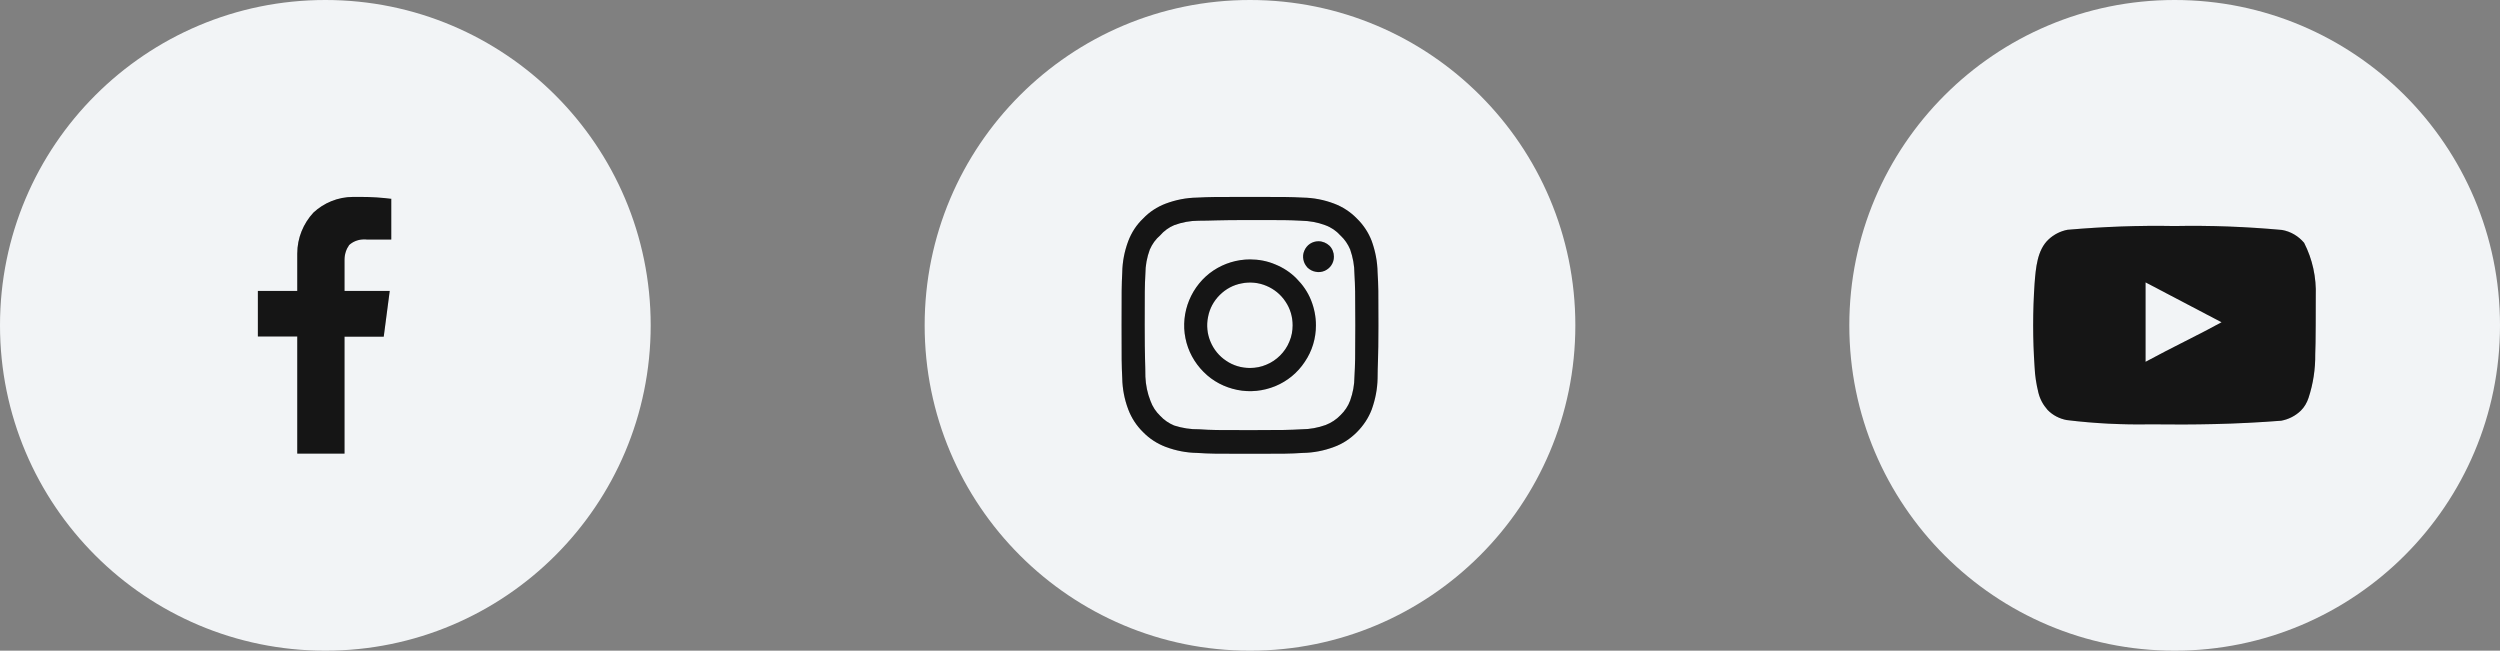 <svg width="146" height="38" viewBox="0 0 146 38" fill="none" xmlns="http://www.w3.org/2000/svg" xmlns:xlink="http://www.w3.org/1999/xlink">
	<rect x="0" y="0" width="146" height="38" fill="#808080" stroke="none"/>
	<desc>
			Created with Pixso.
	</desc>
	<defs>
		<clipPath id="clip243_321">
			<rect id="Facebook" width="18" height="18" transform="translate(10 10)" fill="white" fill-opacity="0"/>
		</clipPath>
		<clipPath id="clip243_324">
			<rect id="Insta" width="18" height="18" transform="translate(64 10)" fill="white" fill-opacity="0"/>
		</clipPath>
		<clipPath id="clip243_327">
			<rect id="Youtube" width="18" height="18" transform="translate(118 10)" fill="white" fill-opacity="0"/>
		</clipPath>
	</defs>
	<circle id="Ellipse 6" cx="19" cy="19" r="19" fill="#F2F4F6" fill-opacity="1"/>
	<circle id="Ellipse 6" cx="19" cy="19" r="18.5" stroke="#000000" stroke-opacity="0" stroke-width="1"/>
	<rect id="Facebook" width="18" height="18" transform="translate(10 10)" fill="#FFFFFF" fill-opacity="0"/>
	<g clip-path="url(#clip243_321)">
		<path id="Vector" d="M22.85 11.61L22.85 13.99L21.43 13.99C21.39 13.98 21.33 13.98 21.27 13.98C20.93 13.98 20.62 14.1 20.39 14.31L20.39 14.31C20.22 14.55 20.12 14.85 20.12 15.17C20.12 15.21 20.12 15.25 20.12 15.29L20.12 15.28L20.12 16.99L22.76 16.99L22.41 19.66L20.12 19.66L20.12 26.49L17.36 26.49L17.36 19.65L15.06 19.65L15.06 16.99L17.36 16.99L17.36 15.02C17.36 14.96 17.36 14.88 17.36 14.81C17.36 13.89 17.72 13.05 18.3 12.42L18.3 12.42C18.91 11.85 19.73 11.5 20.63 11.5C20.69 11.5 20.75 11.5 20.8 11.5L20.79 11.5C20.87 11.5 20.95 11.5 21.04 11.5C21.68 11.5 22.31 11.54 22.92 11.62L22.85 11.61L22.85 11.61Z" fill="#1A1A1A" fill-opacity="1" fill-rule="nonzero"/>
		<path id="Vector" d="M22.85 11.61L22.85 13.99L21.43 13.99C21.39 13.98 21.33 13.98 21.27 13.98C20.93 13.98 20.62 14.1 20.39 14.31L20.39 14.31C20.22 14.55 20.12 14.85 20.12 15.17C20.12 15.21 20.12 15.25 20.12 15.29L20.12 15.28L20.12 16.99L22.76 16.99L22.41 19.66L20.12 19.66L20.12 26.49L17.36 26.49L17.36 19.65L15.06 19.65L15.06 16.99L17.36 16.99L17.36 15.02C17.36 14.96 17.36 14.88 17.36 14.81C17.36 13.89 17.72 13.05 18.3 12.42L18.3 12.42C18.91 11.85 19.73 11.5 20.63 11.5C20.69 11.5 20.75 11.5 20.8 11.5L20.79 11.5C20.87 11.5 20.95 11.5 21.04 11.5C21.68 11.5 22.31 11.54 22.92 11.62L22.85 11.61L22.85 11.61Z" fill="#000000" fill-opacity="0.2" fill-rule="nonzero"/>
	</g>
	<circle id="Ellipse 6" cx="73" cy="19" r="19" fill="#F2F4F6" fill-opacity="1"/>
	<circle id="Ellipse 6" cx="73" cy="19" r="18.5" stroke="#000000" stroke-opacity="0" stroke-width="1"/>
	<rect id="Insta" width="18" height="18" transform="translate(64 10)" fill="#FFFFFF" fill-opacity="0"/>
	<g clip-path="url(#clip243_324)">
		<path id="Vector" d="M77 14.09C76.82 14.09 76.65 14.14 76.5 14.24C76.35 14.34 76.24 14.48 76.17 14.65C76.1 14.81 76.08 14.99 76.12 15.17C76.15 15.34 76.24 15.5 76.36 15.63C76.49 15.75 76.65 15.84 76.83 15.87C77 15.91 77.18 15.89 77.35 15.82C77.51 15.75 77.65 15.64 77.75 15.49C77.85 15.34 77.9 15.17 77.9 14.99C77.9 14.75 77.81 14.52 77.64 14.35C77.47 14.19 77.24 14.09 77 14.09ZM80.45 15.91C80.44 15.28 80.32 14.67 80.11 14.08C79.92 13.58 79.62 13.13 79.24 12.76C78.86 12.37 78.41 12.08 77.91 11.89C77.33 11.67 76.71 11.55 76.09 11.54C75.29 11.5 75.04 11.5 73 11.5C70.96 11.5 70.7 11.5 69.91 11.54C69.28 11.55 68.67 11.67 68.08 11.89C67.58 12.08 67.13 12.37 66.76 12.76C66.37 13.13 66.08 13.58 65.89 14.08C65.67 14.67 65.55 15.28 65.54 15.91C65.5 16.7 65.5 16.96 65.5 19C65.5 21.04 65.5 21.29 65.54 22.09C65.55 22.71 65.67 23.33 65.89 23.91C66.08 24.41 66.37 24.86 66.76 25.24C67.13 25.62 67.58 25.91 68.08 26.1C68.67 26.32 69.28 26.44 69.91 26.45C70.7 26.5 70.96 26.5 73 26.5C75.04 26.5 75.29 26.5 76.09 26.45C76.71 26.44 77.33 26.32 77.91 26.1C78.41 25.92 78.86 25.62 79.24 25.24C79.62 24.86 79.92 24.41 80.11 23.91C80.32 23.32 80.44 22.71 80.45 22.09C80.45 21.29 80.5 21.04 80.5 19C80.5 16.96 80.5 16.7 80.45 15.91ZM79.1 22C79.1 22.47 79.01 22.94 78.85 23.39C78.73 23.72 78.53 24.01 78.28 24.25C78.04 24.5 77.75 24.69 77.42 24.82C76.97 24.98 76.5 25.07 76.03 25.07C75.28 25.11 75 25.12 73.03 25.12C71.05 25.12 70.78 25.12 70.03 25.07C69.53 25.08 69.04 25 68.57 24.85C68.26 24.72 67.98 24.53 67.75 24.28C67.5 24.04 67.31 23.75 67.19 23.42C67.01 22.97 66.91 22.48 66.89 22C66.89 21.25 66.85 20.97 66.85 19C66.85 17.02 66.85 16.75 66.89 16C66.89 15.51 66.98 15.03 67.15 14.57C67.29 14.25 67.49 13.97 67.75 13.75C67.97 13.49 68.26 13.28 68.57 13.15C69.03 12.98 69.51 12.89 70 12.89C70.75 12.89 71.02 12.85 73 12.85C74.97 12.85 75.25 12.85 76 12.89C76.47 12.9 76.94 12.98 77.39 13.15C77.73 13.27 78.04 13.48 78.28 13.75C78.53 13.98 78.72 14.26 78.85 14.57C79.01 15.03 79.1 15.51 79.1 16C79.14 16.75 79.15 17.02 79.15 19C79.15 20.97 79.14 21.25 79.1 22ZM73 15.15C72.24 15.15 71.49 15.38 70.86 15.8C70.23 16.22 69.74 16.83 69.45 17.53C69.16 18.23 69.08 19.01 69.23 19.75C69.38 20.5 69.75 21.18 70.29 21.72C70.82 22.26 71.51 22.62 72.26 22.77C73 22.92 73.77 22.84 74.48 22.55C75.18 22.26 75.78 21.77 76.2 21.13C76.63 20.5 76.85 19.76 76.85 19C76.85 18.49 76.75 17.99 76.56 17.52C76.37 17.05 76.08 16.63 75.72 16.27C75.37 15.91 74.94 15.63 74.47 15.44C74 15.24 73.5 15.15 73 15.15ZM73 21.49C72.5 21.49 72.02 21.35 71.61 21.07C71.2 20.8 70.88 20.41 70.69 19.95C70.5 19.5 70.45 18.99 70.55 18.51C70.64 18.02 70.88 17.58 71.23 17.23C71.58 16.88 72.02 16.64 72.51 16.55C72.99 16.45 73.5 16.5 73.95 16.69C74.41 16.88 74.8 17.2 75.07 17.61C75.35 18.02 75.49 18.5 75.49 19C75.49 19.32 75.43 19.65 75.3 19.95C75.18 20.25 74.99 20.53 74.76 20.76C74.53 20.99 74.25 21.18 73.95 21.3C73.65 21.43 73.32 21.49 73 21.49Z" fill="#1A1A1A" fill-opacity="1" fill-rule="nonzero"/>
		<path id="Vector" d="M77 14.09C76.82 14.09 76.65 14.14 76.5 14.24C76.35 14.34 76.24 14.48 76.17 14.65C76.1 14.81 76.08 14.99 76.12 15.17C76.15 15.34 76.24 15.5 76.36 15.63C76.49 15.75 76.65 15.84 76.83 15.87C77 15.91 77.18 15.89 77.35 15.82C77.51 15.75 77.65 15.64 77.75 15.49C77.85 15.34 77.9 15.17 77.9 14.99C77.9 14.75 77.81 14.52 77.64 14.35C77.47 14.19 77.24 14.09 77 14.09ZM80.45 15.91C80.44 15.28 80.32 14.67 80.11 14.08C79.92 13.58 79.62 13.13 79.24 12.76C78.86 12.37 78.41 12.08 77.91 11.89C77.33 11.67 76.71 11.55 76.09 11.54C75.29 11.5 75.04 11.5 73 11.5C70.96 11.5 70.7 11.5 69.91 11.54C69.28 11.55 68.67 11.67 68.08 11.89C67.58 12.08 67.13 12.37 66.76 12.76C66.37 13.13 66.08 13.58 65.89 14.08C65.67 14.67 65.55 15.28 65.54 15.91C65.5 16.7 65.5 16.96 65.5 19C65.5 21.04 65.5 21.29 65.54 22.09C65.55 22.71 65.67 23.33 65.89 23.91C66.08 24.41 66.37 24.86 66.76 25.24C67.13 25.62 67.58 25.91 68.08 26.1C68.67 26.32 69.28 26.44 69.91 26.45C70.7 26.5 70.96 26.5 73 26.5C75.04 26.5 75.29 26.5 76.09 26.45C76.71 26.44 77.33 26.32 77.91 26.1C78.41 25.92 78.86 25.62 79.24 25.24C79.62 24.86 79.92 24.41 80.11 23.91C80.32 23.32 80.44 22.71 80.45 22.09C80.45 21.29 80.5 21.04 80.5 19C80.5 16.96 80.5 16.7 80.45 15.91ZM79.1 22C79.1 22.47 79.01 22.94 78.85 23.39C78.73 23.72 78.53 24.01 78.28 24.25C78.04 24.5 77.75 24.69 77.42 24.82C76.97 24.98 76.5 25.07 76.03 25.07C75.28 25.11 75 25.12 73.03 25.12C71.05 25.12 70.78 25.12 70.03 25.07C69.53 25.08 69.04 25 68.57 24.85C68.26 24.72 67.98 24.53 67.75 24.28C67.5 24.04 67.31 23.75 67.19 23.42C67.01 22.97 66.91 22.48 66.89 22C66.89 21.25 66.85 20.97 66.85 19C66.85 17.02 66.85 16.75 66.89 16C66.89 15.51 66.98 15.03 67.15 14.57C67.29 14.25 67.49 13.97 67.75 13.75C67.97 13.49 68.26 13.28 68.57 13.15C69.03 12.98 69.51 12.89 70 12.89C70.75 12.89 71.02 12.85 73 12.85C74.97 12.85 75.25 12.85 76 12.89C76.47 12.9 76.94 12.98 77.39 13.15C77.73 13.27 78.04 13.48 78.28 13.75C78.53 13.98 78.72 14.26 78.85 14.57C79.01 15.03 79.1 15.51 79.1 16C79.14 16.75 79.15 17.02 79.15 19C79.15 20.97 79.14 21.25 79.1 22ZM73 15.15C72.24 15.15 71.49 15.38 70.86 15.8C70.23 16.22 69.74 16.83 69.45 17.53C69.16 18.23 69.08 19.01 69.23 19.75C69.38 20.5 69.75 21.18 70.29 21.72C70.82 22.26 71.51 22.62 72.26 22.77C73 22.92 73.77 22.84 74.48 22.55C75.18 22.26 75.78 21.77 76.2 21.13C76.63 20.5 76.85 19.76 76.85 19C76.85 18.49 76.75 17.99 76.56 17.52C76.37 17.05 76.08 16.63 75.72 16.27C75.37 15.91 74.94 15.63 74.47 15.44C74 15.24 73.5 15.15 73 15.15ZM73 21.49C72.5 21.49 72.02 21.35 71.61 21.07C71.2 20.8 70.88 20.41 70.69 19.95C70.5 19.5 70.45 18.99 70.55 18.51C70.64 18.02 70.88 17.58 71.23 17.23C71.58 16.88 72.02 16.64 72.51 16.55C72.99 16.45 73.5 16.5 73.95 16.69C74.41 16.88 74.8 17.2 75.07 17.61C75.35 18.02 75.49 18.5 75.49 19C75.49 19.32 75.43 19.65 75.3 19.95C75.18 20.25 74.99 20.53 74.76 20.76C74.53 20.99 74.25 21.18 73.95 21.3C73.65 21.43 73.32 21.49 73 21.49Z" fill="#000000" fill-opacity="0.2" fill-rule="nonzero"/>
	</g>
	<circle id="Ellipse 6" cx="127" cy="19" r="19" fill="#F2F4F6" fill-opacity="1"/>
	<circle id="Ellipse 6" cx="127" cy="19" r="18.5" stroke="#000000" stroke-opacity="0" stroke-width="1"/>
	<rect id="Youtube" width="18" height="18" transform="translate(118 10)" fill="#FFFFFF" fill-opacity="0"/>
	<g clip-path="url(#clip243_327)">
		<path id="Vector" d="M135.24 17.28C135.28 16.2 135.05 15.14 134.56 14.18C134.23 13.79 133.78 13.52 133.27 13.43C131.18 13.24 129.09 13.16 126.99 13.2C124.91 13.16 122.82 13.24 120.74 13.42C120.33 13.5 119.95 13.69 119.64 13.98C118.97 14.6 118.89 15.66 118.82 16.56C118.71 18.18 118.71 19.81 118.82 21.42C118.84 21.93 118.92 22.43 119.04 22.92C119.13 23.3 119.32 23.65 119.58 23.94C119.88 24.25 120.27 24.45 120.69 24.53C122.31 24.73 123.94 24.81 125.57 24.78C128.19 24.81 130.5 24.78 133.22 24.57C133.65 24.49 134.05 24.29 134.37 23.98C134.58 23.77 134.73 23.51 134.82 23.23C135.09 22.41 135.22 21.55 135.21 20.68C135.24 20.26 135.24 17.73 135.24 17.28ZM125.3 21.13L125.3 16.49L129.74 18.82C128.49 19.51 126.85 20.29 125.3 21.13Z" fill="#1A1A1A" fill-opacity="1" fill-rule="nonzero"/>
		<path id="Vector" d="M135.24 17.28C135.28 16.2 135.05 15.14 134.56 14.18C134.23 13.79 133.78 13.52 133.27 13.43C131.18 13.24 129.09 13.16 126.99 13.2C124.91 13.16 122.82 13.24 120.74 13.42C120.33 13.5 119.95 13.69 119.64 13.98C118.97 14.6 118.89 15.66 118.82 16.56C118.71 18.18 118.71 19.81 118.82 21.42C118.84 21.93 118.92 22.43 119.04 22.92C119.13 23.3 119.32 23.65 119.58 23.94C119.88 24.25 120.27 24.45 120.69 24.53C122.31 24.73 123.94 24.81 125.57 24.78C128.19 24.81 130.5 24.78 133.22 24.57C133.65 24.49 134.05 24.29 134.37 23.98C134.58 23.77 134.73 23.51 134.82 23.23C135.09 22.41 135.22 21.55 135.21 20.68C135.24 20.26 135.24 17.73 135.24 17.28ZM125.3 21.13L125.3 16.49L129.74 18.82C128.49 19.51 126.85 20.29 125.3 21.13Z" fill="#000000" fill-opacity="0.2" fill-rule="nonzero"/>
	</g>
</svg>

